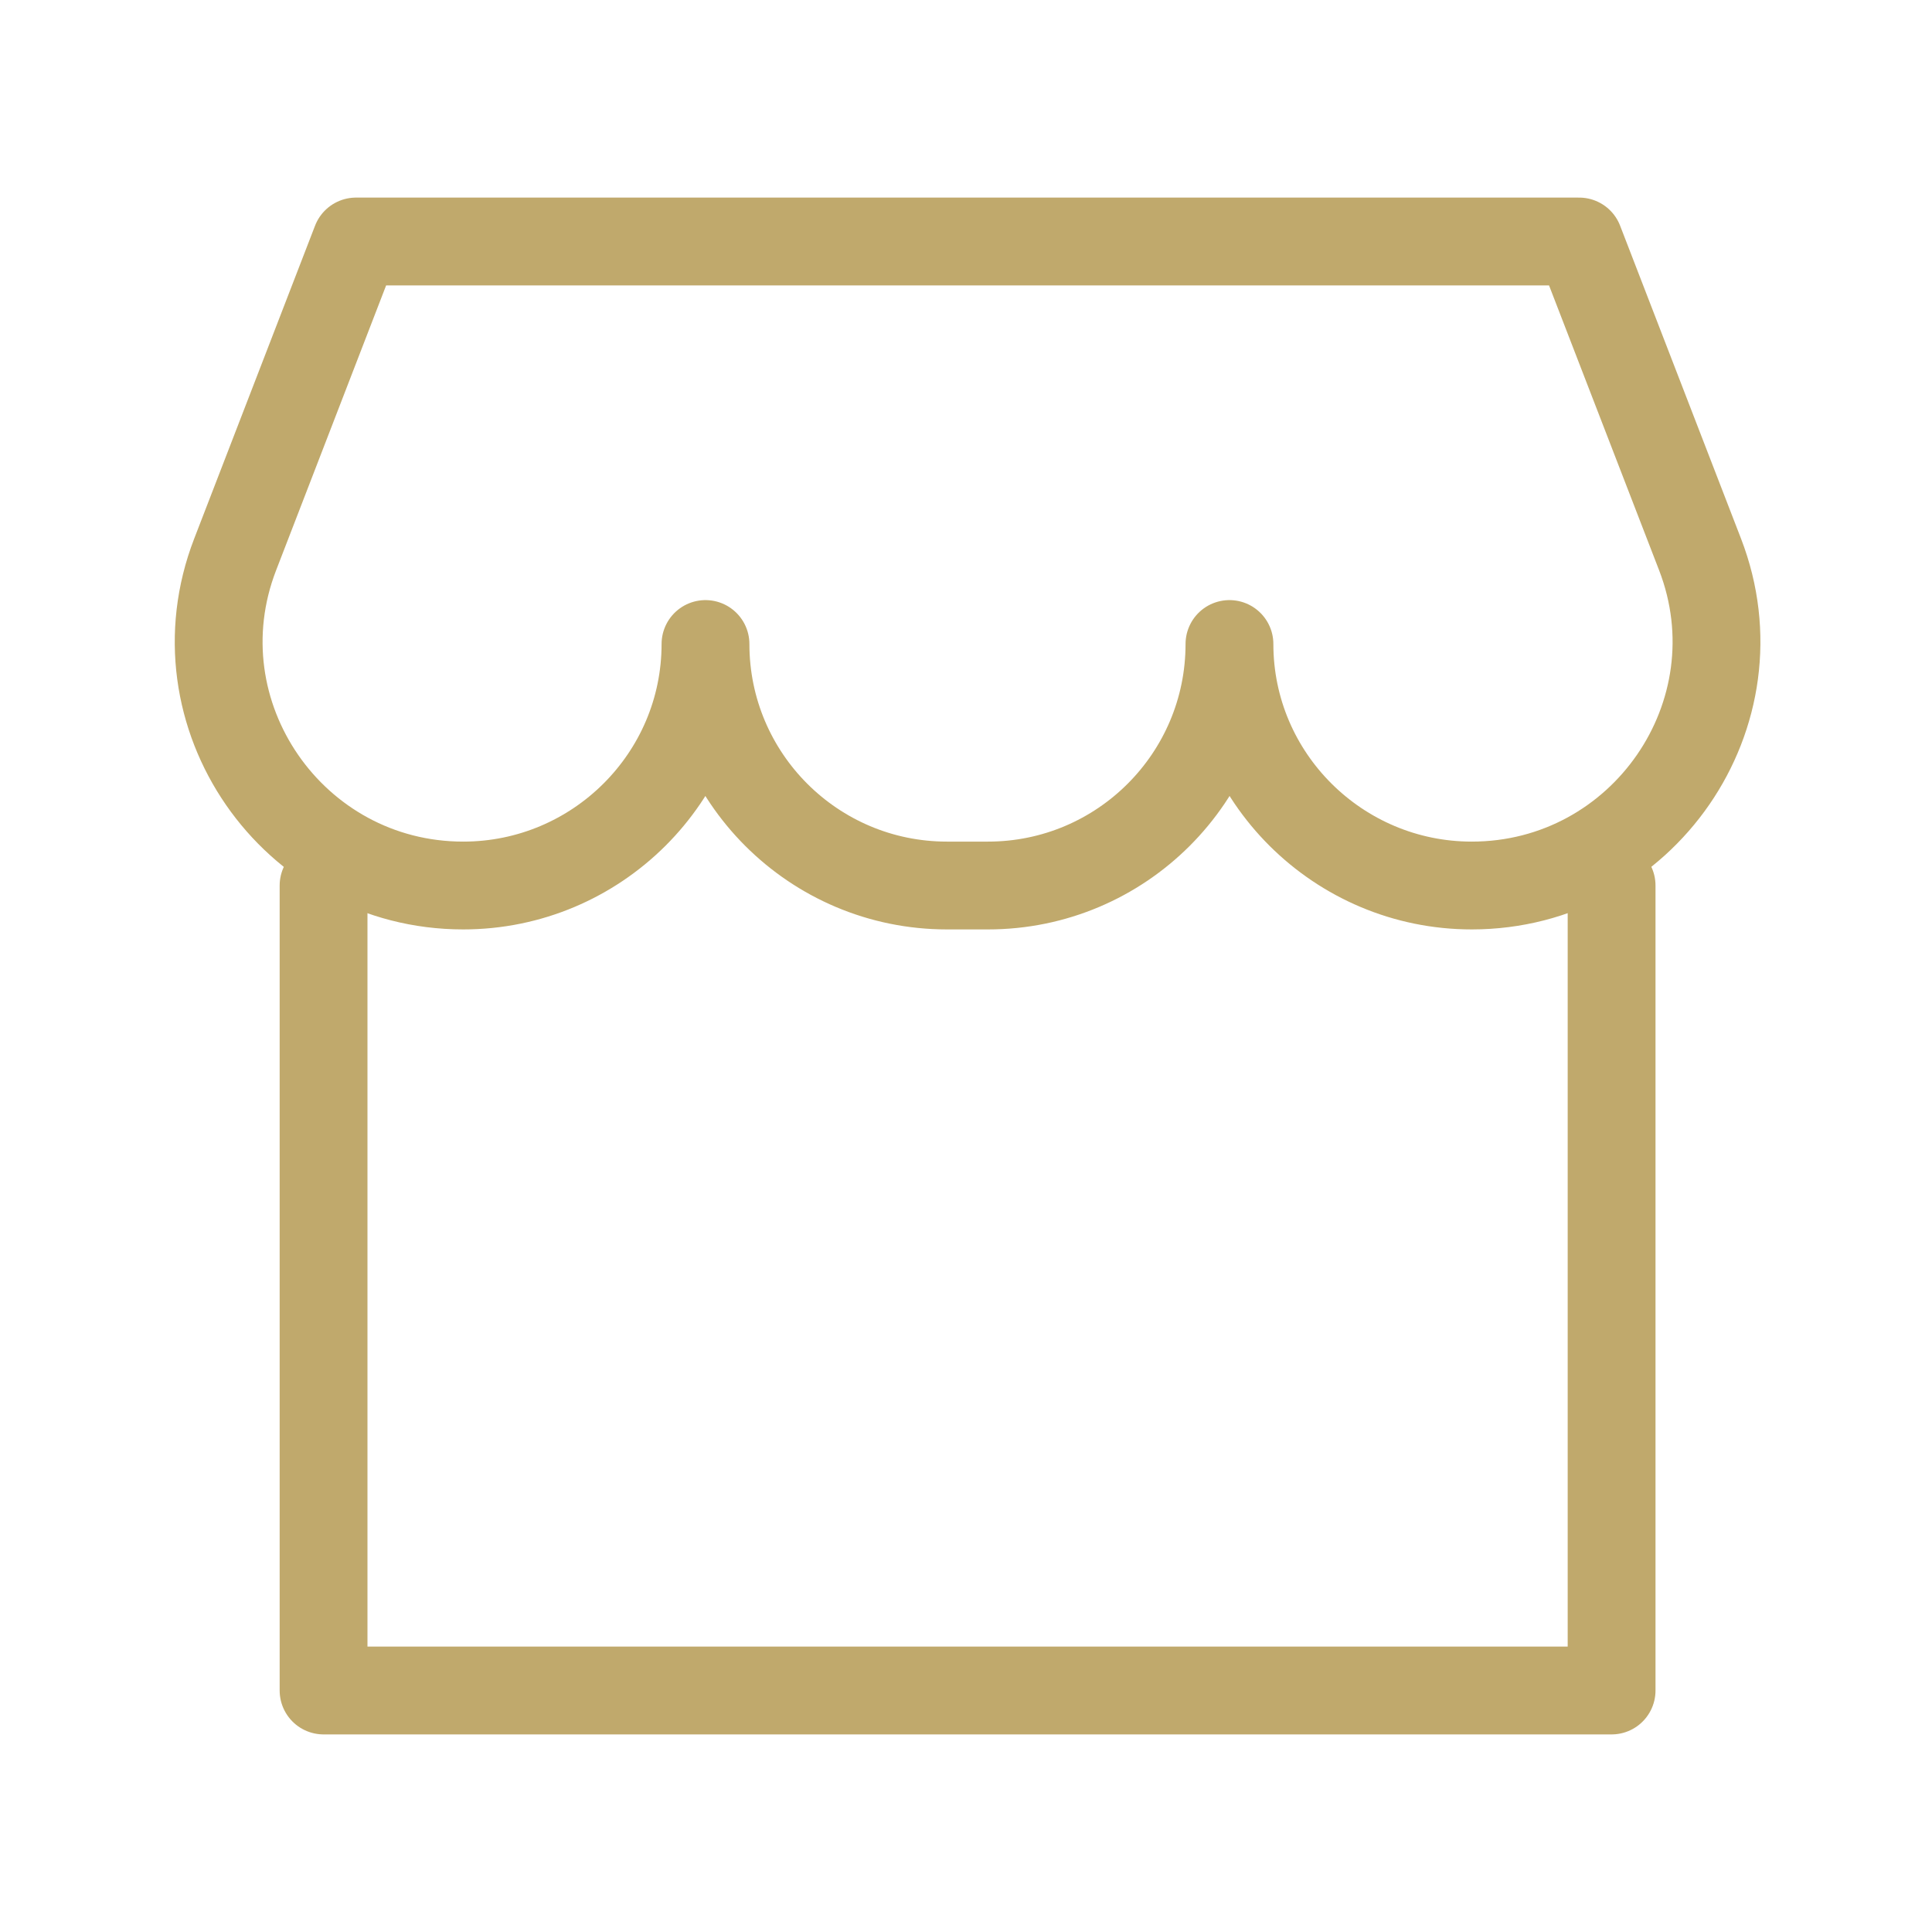 <svg width="44" height="44" viewBox="0 0 44 44" fill="none" xmlns="http://www.w3.org/2000/svg">
<path d="M36.703 20.167V38.5H7.369V20.167" stroke="#C0A96C" stroke-width="2" stroke-linecap="round" stroke-linejoin="round"/>
<path d="M5.355 12.629C3.953 16.26 6.658 20.167 10.55 20.167C13.588 20.167 16.067 17.704 16.067 14.667C16.067 17.704 18.529 20.167 21.567 20.167H22.5C25.538 20.167 28 17.704 28 14.667C28 17.704 30.481 20.167 33.518 20.167C37.413 20.167 40.12 16.257 38.717 12.625L35.964 5.5H8.108L5.355 12.629Z" stroke="#C0A96C" stroke-width="2" stroke-linejoin="round"/>
</svg>
